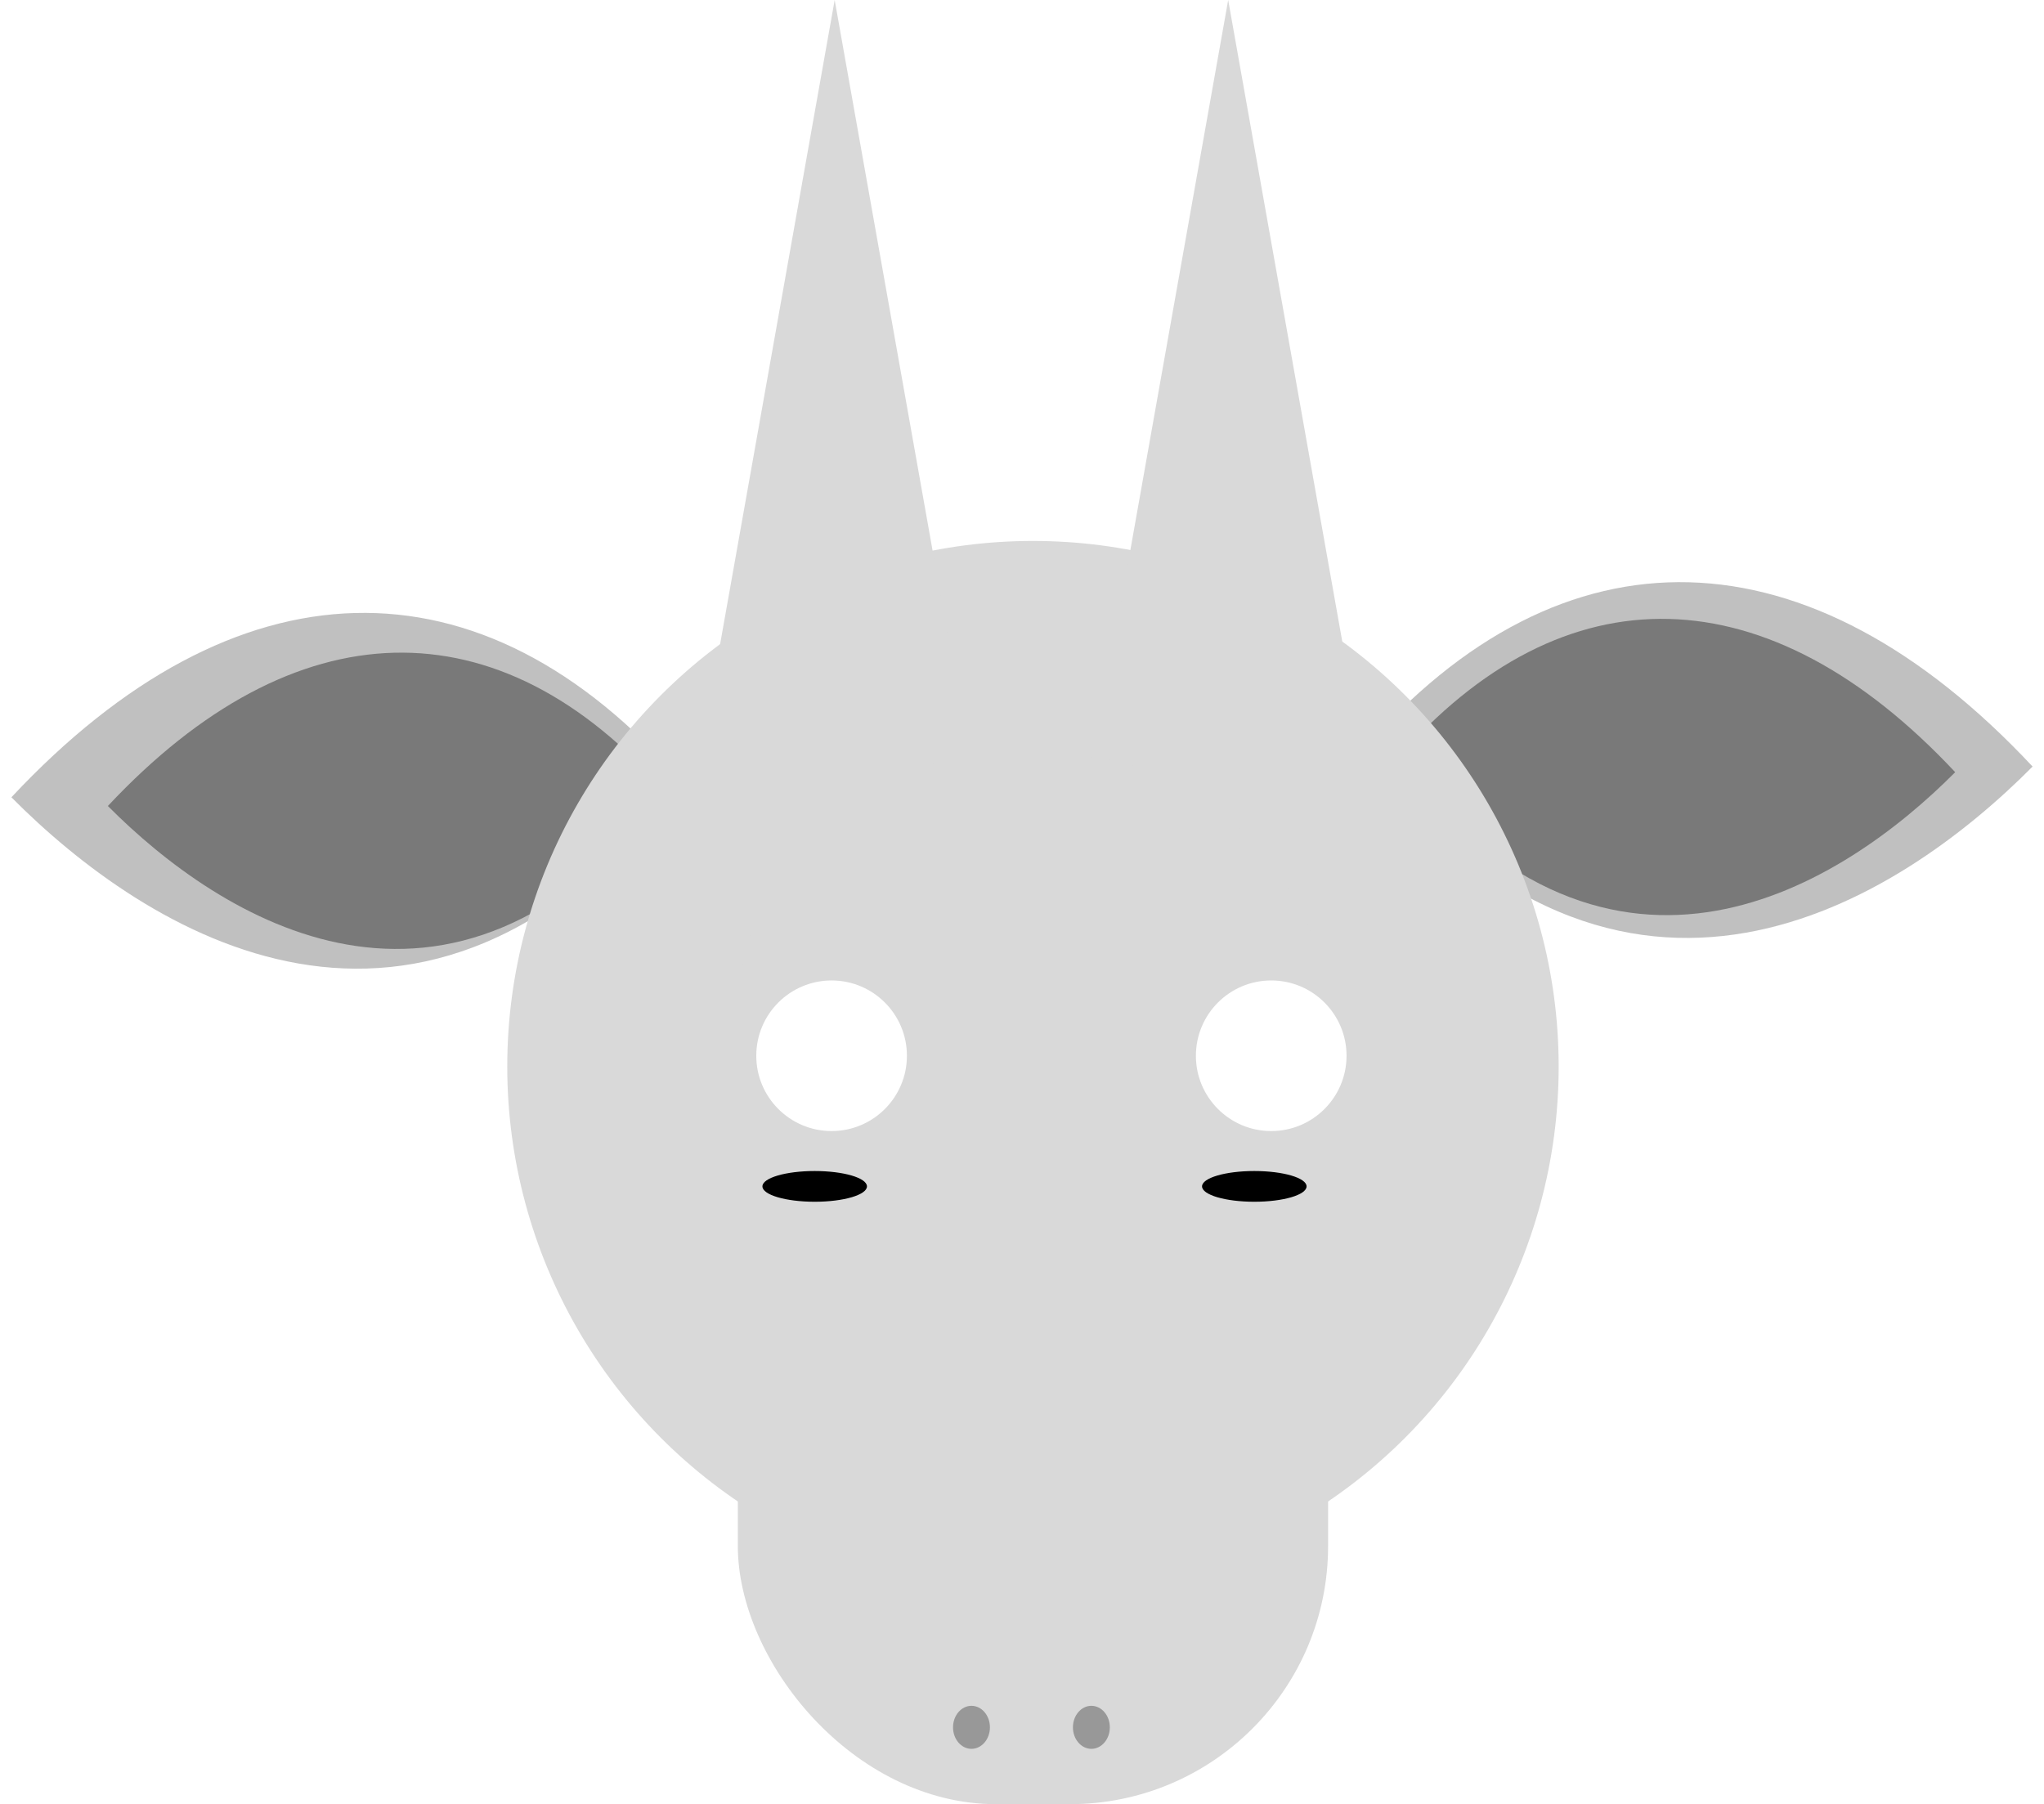 <svg width="888" height="784" viewBox="0 0 888 784" fill="none" xmlns="http://www.w3.org/2000/svg">
<path d="M883.045 333.106C785.988 229.35 679.25 225.568 591.655 326.357C705.289 469.839 825.388 391.234 883.045 333.106Z" fill="#C0C0C0"/>
<path d="M849.422 335.551C768.596 249.207 679.637 246.126 606.566 330.117C701.183 449.533 801.33 383.996 849.422 335.551Z" fill="#797979"/>
<path d="M4.954 346.462C102.011 242.706 208.748 238.924 296.343 339.713C182.709 483.195 62.61 404.59 4.954 346.462Z" fill="#C0C0C0"/>
<path d="M46.864 350.243C127.69 263.898 216.648 260.817 289.719 344.809C195.102 464.225 94.955 398.687 46.864 350.243Z" fill="#797979"/>
<circle cx="448.763" cy="463.455" r="228.388" fill="#D9D9D9"/>
<rect x="320.545" y="328.559" width="256.436" height="455.441" rx="112.191" fill="#D9D9D9"/>
<path d="M362.616 0L414.088 289.492H311.144L362.616 0Z" fill="#D9D9D9"/>
<path d="M533.575 0L585.047 289.492H482.103L533.575 0Z" fill="#D9D9D9"/>
<g filter="url(#filter0_dddd_78_46)">
<circle cx="353.267" cy="514.876" r="32.722" fill="white"/>
</g>
<ellipse cx="353.936" cy="515.544" rx="22.705" ry="6.678" fill="black"/>
<g filter="url(#filter1_dddd_78_46)">
<circle cx="544.259" cy="514.876" r="32.722" fill="white"/>
</g>
<ellipse cx="544.926" cy="515.544" rx="22.705" ry="6.678" fill="black"/>
<ellipse cx="474.141" cy="750.61" rx="8.014" ry="9.349" fill="#989898"/>
<ellipse cx="422.051" cy="750.61" rx="8.014" ry="9.349" fill="#989898"/>
<defs>
<filter id="filter0_dddd_78_46" x="312.531" y="440.75" width="89.486" height="109.52" filterUnits="userSpaceOnUse" color-interpolation-filters="sRGB">
<feFlood flood-opacity="0" result="BackgroundImageFix"/>
<feColorMatrix in="SourceAlpha" type="matrix" values="0 0 0 0 0 0 0 0 0 0 0 0 0 0 0 0 0 0 127 0" result="hardAlpha"/>
<feOffset dy="-1.336"/>
<feGaussianBlur stdDeviation="2.003"/>
<feColorMatrix type="matrix" values="0 0 0 0 0 0 0 0 0 0 0 0 0 0 0 0 0 0 0.1 0"/>
<feBlend mode="normal" in2="BackgroundImageFix" result="effect1_dropShadow_78_46"/>
<feColorMatrix in="SourceAlpha" type="matrix" values="0 0 0 0 0 0 0 0 0 0 0 0 0 0 0 0 0 0 127 0" result="hardAlpha"/>
<feOffset dx="1.336" dy="-8.014"/>
<feGaussianBlur stdDeviation="4.007"/>
<feColorMatrix type="matrix" values="0 0 0 0 0 0 0 0 0 0 0 0 0 0 0 0 0 0 0.09 0"/>
<feBlend mode="normal" in2="effect1_dropShadow_78_46" result="effect2_dropShadow_78_46"/>
<feColorMatrix in="SourceAlpha" type="matrix" values="0 0 0 0 0 0 0 0 0 0 0 0 0 0 0 0 0 0 127 0" result="hardAlpha"/>
<feOffset dx="2.671" dy="-17.363"/>
<feGaussianBlur stdDeviation="5.342"/>
<feColorMatrix type="matrix" values="0 0 0 0 0 0 0 0 0 0 0 0 0 0 0 0 0 0 0.05 0"/>
<feBlend mode="normal" in2="effect2_dropShadow_78_46" result="effect3_dropShadow_78_46"/>
<feColorMatrix in="SourceAlpha" type="matrix" values="0 0 0 0 0 0 0 0 0 0 0 0 0 0 0 0 0 0 127 0" result="hardAlpha"/>
<feOffset dx="4.007" dy="-29.383"/>
<feGaussianBlur stdDeviation="6.01"/>
<feColorMatrix type="matrix" values="0 0 0 0 0 0 0 0 0 0 0 0 0 0 0 0 0 0 0.01 0"/>
<feBlend mode="normal" in2="effect3_dropShadow_78_46" result="effect4_dropShadow_78_46"/>
<feBlend mode="normal" in="SourceGraphic" in2="effect4_dropShadow_78_46" result="shape"/>
</filter>
<filter id="filter1_dddd_78_46" x="503.523" y="440.75" width="89.486" height="109.52" filterUnits="userSpaceOnUse" color-interpolation-filters="sRGB">
<feFlood flood-opacity="0" result="BackgroundImageFix"/>
<feColorMatrix in="SourceAlpha" type="matrix" values="0 0 0 0 0 0 0 0 0 0 0 0 0 0 0 0 0 0 127 0" result="hardAlpha"/>
<feOffset dy="-1.336"/>
<feGaussianBlur stdDeviation="2.003"/>
<feColorMatrix type="matrix" values="0 0 0 0 0 0 0 0 0 0 0 0 0 0 0 0 0 0 0.1 0"/>
<feBlend mode="normal" in2="BackgroundImageFix" result="effect1_dropShadow_78_46"/>
<feColorMatrix in="SourceAlpha" type="matrix" values="0 0 0 0 0 0 0 0 0 0 0 0 0 0 0 0 0 0 127 0" result="hardAlpha"/>
<feOffset dx="1.336" dy="-8.014"/>
<feGaussianBlur stdDeviation="4.007"/>
<feColorMatrix type="matrix" values="0 0 0 0 0 0 0 0 0 0 0 0 0 0 0 0 0 0 0.09 0"/>
<feBlend mode="normal" in2="effect1_dropShadow_78_46" result="effect2_dropShadow_78_46"/>
<feColorMatrix in="SourceAlpha" type="matrix" values="0 0 0 0 0 0 0 0 0 0 0 0 0 0 0 0 0 0 127 0" result="hardAlpha"/>
<feOffset dx="2.671" dy="-17.363"/>
<feGaussianBlur stdDeviation="5.342"/>
<feColorMatrix type="matrix" values="0 0 0 0 0 0 0 0 0 0 0 0 0 0 0 0 0 0 0.05 0"/>
<feBlend mode="normal" in2="effect2_dropShadow_78_46" result="effect3_dropShadow_78_46"/>
<feColorMatrix in="SourceAlpha" type="matrix" values="0 0 0 0 0 0 0 0 0 0 0 0 0 0 0 0 0 0 127 0" result="hardAlpha"/>
<feOffset dx="4.007" dy="-29.383"/>
<feGaussianBlur stdDeviation="6.01"/>
<feColorMatrix type="matrix" values="0 0 0 0 0 0 0 0 0 0 0 0 0 0 0 0 0 0 0.01 0"/>
<feBlend mode="normal" in2="effect3_dropShadow_78_46" result="effect4_dropShadow_78_46"/>
<feBlend mode="normal" in="SourceGraphic" in2="effect4_dropShadow_78_46" result="shape"/>
</filter>
</defs>
</svg>
